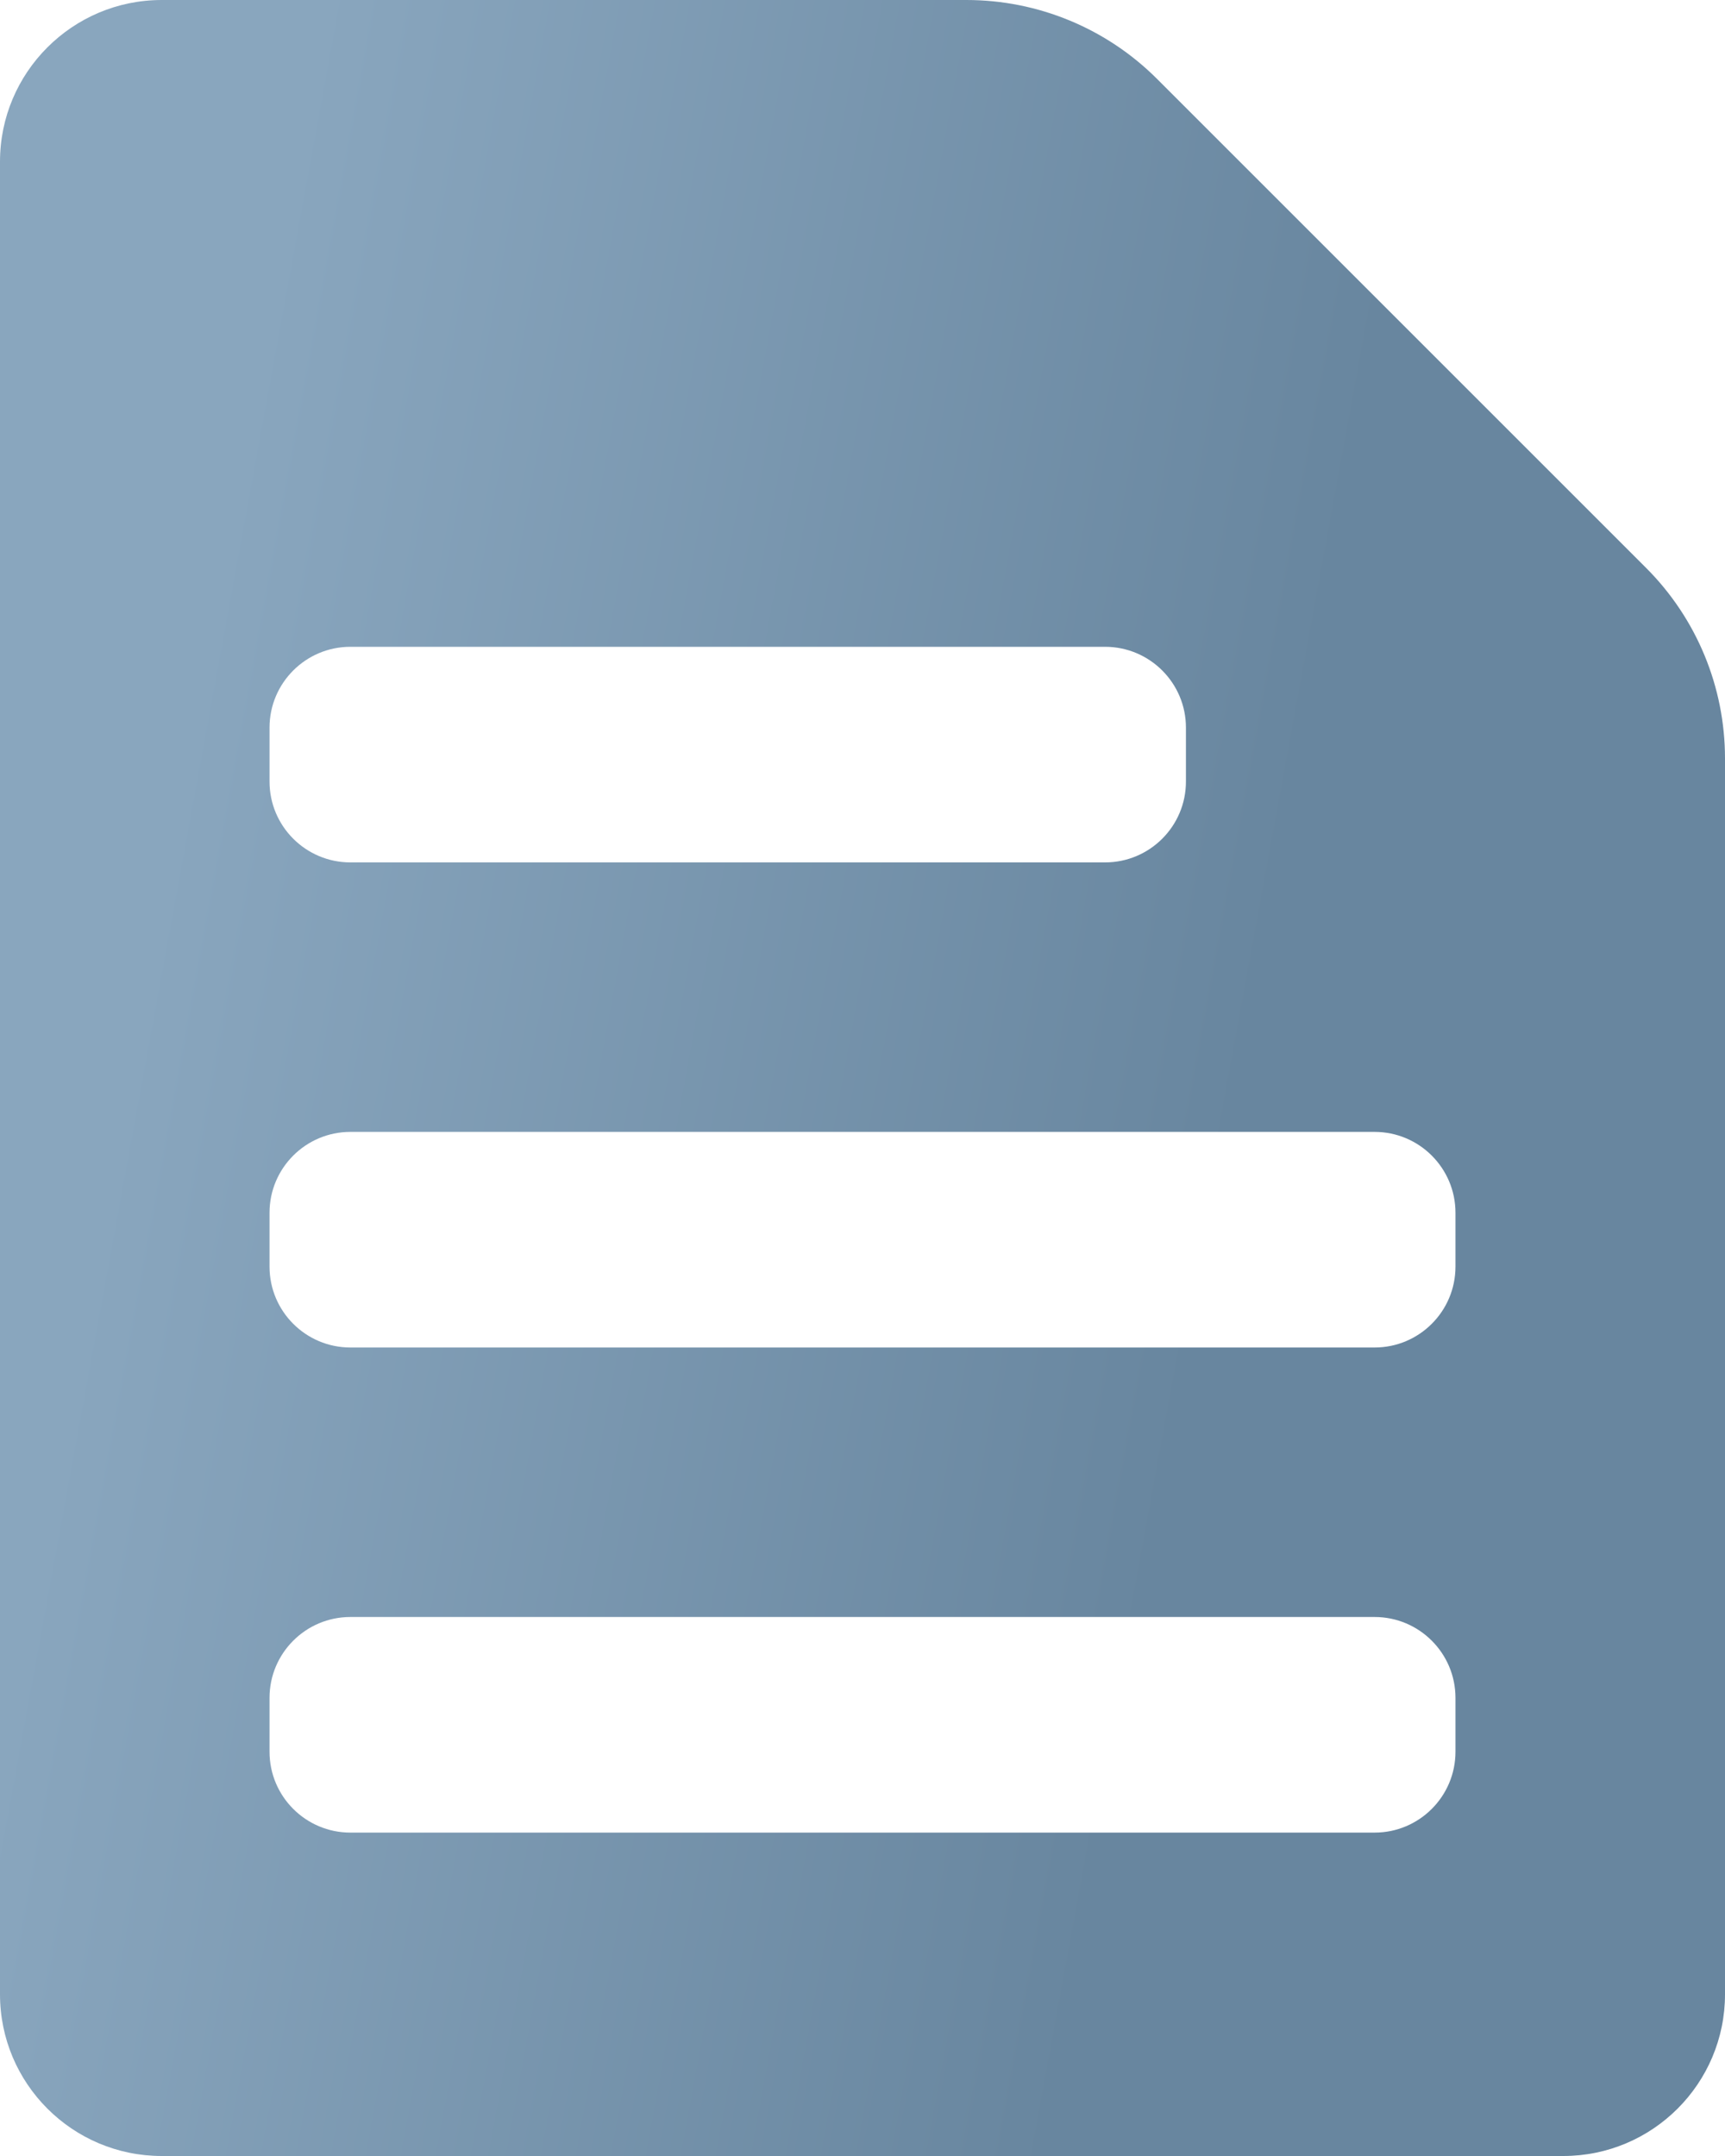 <svg width="16" height="20" viewBox="0 0 16 20" fill="none" xmlns="http://www.w3.org/2000/svg">
<path fill-rule="evenodd" clip-rule="evenodd" d="M1.5 0C0.672 0 0 0.672 0 1.5V18.5C0 19.328 0.672 20 1.5 20L14.5 20C15.328 20 16 19.328 16 18.5V7.036C16 6.372 15.737 5.737 15.268 5.268L10.732 0.732C10.263 0.263 9.628 0 8.964 0H1.5ZM3.25 8C2.836 8 2.5 7.664 2.5 7.25V6.75C2.5 6.336 2.836 6 3.25 6H10.25C10.664 6 11 6.336 11 6.75V7.25C11 7.664 10.664 8 10.25 8H3.25ZM12.75 12.5C13.164 12.5 13.5 12.164 13.5 11.75V11.25C13.5 10.836 13.164 10.5 12.75 10.5H3.25C2.836 10.5 2.5 10.836 2.5 11.25V11.75C2.5 12.164 2.836 12.5 3.25 12.5H12.75ZM12.75 17C13.164 17 13.5 16.664 13.5 16.25V15.75C13.5 15.336 13.164 15 12.75 15H3.25C2.836 15 2.5 15.336 2.5 15.75V16.25C2.5 16.664 2.836 17 3.25 17H12.75Z" fill="url(#paint0_linear)"/>
<defs>
<linearGradient id="paint0_linear" x1="3" y1="-1.80579e-06" x2="15.711" y2="2.326" gradientUnits="userSpaceOnUse">
<stop stop-color="#89A6BE"/>
<stop offset="0.79" stop-color="#68869F"/>
</linearGradient>
</defs>
</svg>
